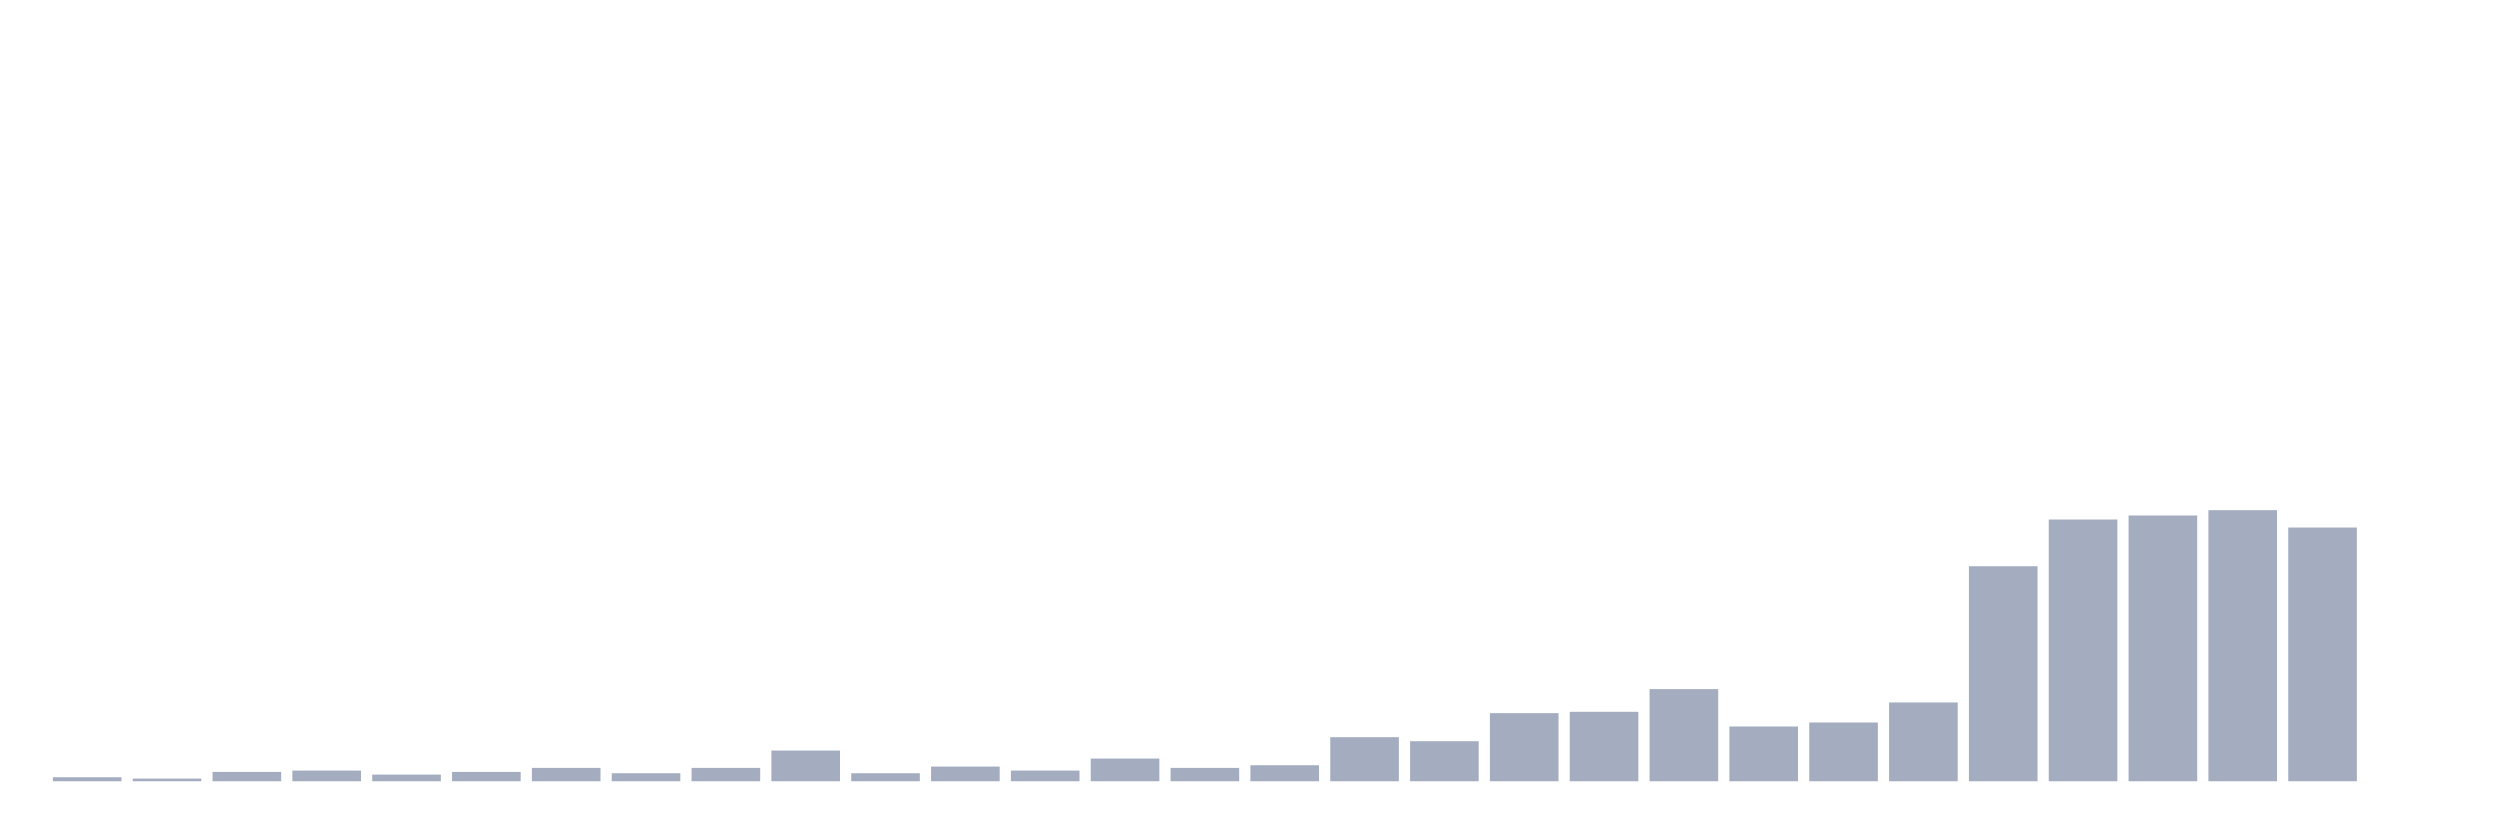 <svg xmlns="http://www.w3.org/2000/svg" viewBox="0 0 480 160"><g transform="translate(10,10)"><rect class="bar" x="0.153" width="13.175" y="139.231" height="0.769" fill="rgb(164,173,192)"></rect><rect class="bar" x="15.482" width="13.175" y="139.487" height="0.513" fill="rgb(164,173,192)"></rect><rect class="bar" x="30.81" width="13.175" y="138.205" height="1.795" fill="rgb(164,173,192)"></rect><rect class="bar" x="46.138" width="13.175" y="137.949" height="2.051" fill="rgb(164,173,192)"></rect><rect class="bar" x="61.466" width="13.175" y="138.718" height="1.282" fill="rgb(164,173,192)"></rect><rect class="bar" x="76.794" width="13.175" y="138.205" height="1.795" fill="rgb(164,173,192)"></rect><rect class="bar" x="92.123" width="13.175" y="137.436" height="2.564" fill="rgb(164,173,192)"></rect><rect class="bar" x="107.451" width="13.175" y="138.462" height="1.538" fill="rgb(164,173,192)"></rect><rect class="bar" x="122.779" width="13.175" y="137.436" height="2.564" fill="rgb(164,173,192)"></rect><rect class="bar" x="138.107" width="13.175" y="134.103" height="5.897" fill="rgb(164,173,192)"></rect><rect class="bar" x="153.436" width="13.175" y="138.462" height="1.538" fill="rgb(164,173,192)"></rect><rect class="bar" x="168.764" width="13.175" y="137.179" height="2.821" fill="rgb(164,173,192)"></rect><rect class="bar" x="184.092" width="13.175" y="137.949" height="2.051" fill="rgb(164,173,192)"></rect><rect class="bar" x="199.42" width="13.175" y="135.641" height="4.359" fill="rgb(164,173,192)"></rect><rect class="bar" x="214.748" width="13.175" y="137.436" height="2.564" fill="rgb(164,173,192)"></rect><rect class="bar" x="230.077" width="13.175" y="136.923" height="3.077" fill="rgb(164,173,192)"></rect><rect class="bar" x="245.405" width="13.175" y="131.538" height="8.462" fill="rgb(164,173,192)"></rect><rect class="bar" x="260.733" width="13.175" y="132.308" height="7.692" fill="rgb(164,173,192)"></rect><rect class="bar" x="276.061" width="13.175" y="126.923" height="13.077" fill="rgb(164,173,192)"></rect><rect class="bar" x="291.39" width="13.175" y="126.667" height="13.333" fill="rgb(164,173,192)"></rect><rect class="bar" x="306.718" width="13.175" y="122.308" height="17.692" fill="rgb(164,173,192)"></rect><rect class="bar" x="322.046" width="13.175" y="129.487" height="10.513" fill="rgb(164,173,192)"></rect><rect class="bar" x="337.374" width="13.175" y="128.718" height="11.282" fill="rgb(164,173,192)"></rect><rect class="bar" x="352.702" width="13.175" y="124.872" height="15.128" fill="rgb(164,173,192)"></rect><rect class="bar" x="368.031" width="13.175" y="98.718" height="41.282" fill="rgb(164,173,192)"></rect><rect class="bar" x="383.359" width="13.175" y="89.744" height="50.256" fill="rgb(164,173,192)"></rect><rect class="bar" x="398.687" width="13.175" y="88.974" height="51.026" fill="rgb(164,173,192)"></rect><rect class="bar" x="414.015" width="13.175" y="87.949" height="52.051" fill="rgb(164,173,192)"></rect><rect class="bar" x="429.344" width="13.175" y="91.282" height="48.718" fill="rgb(164,173,192)"></rect><rect class="bar" x="444.672" width="13.175" y="140" height="0" fill="rgb(164,173,192)"></rect></g></svg>